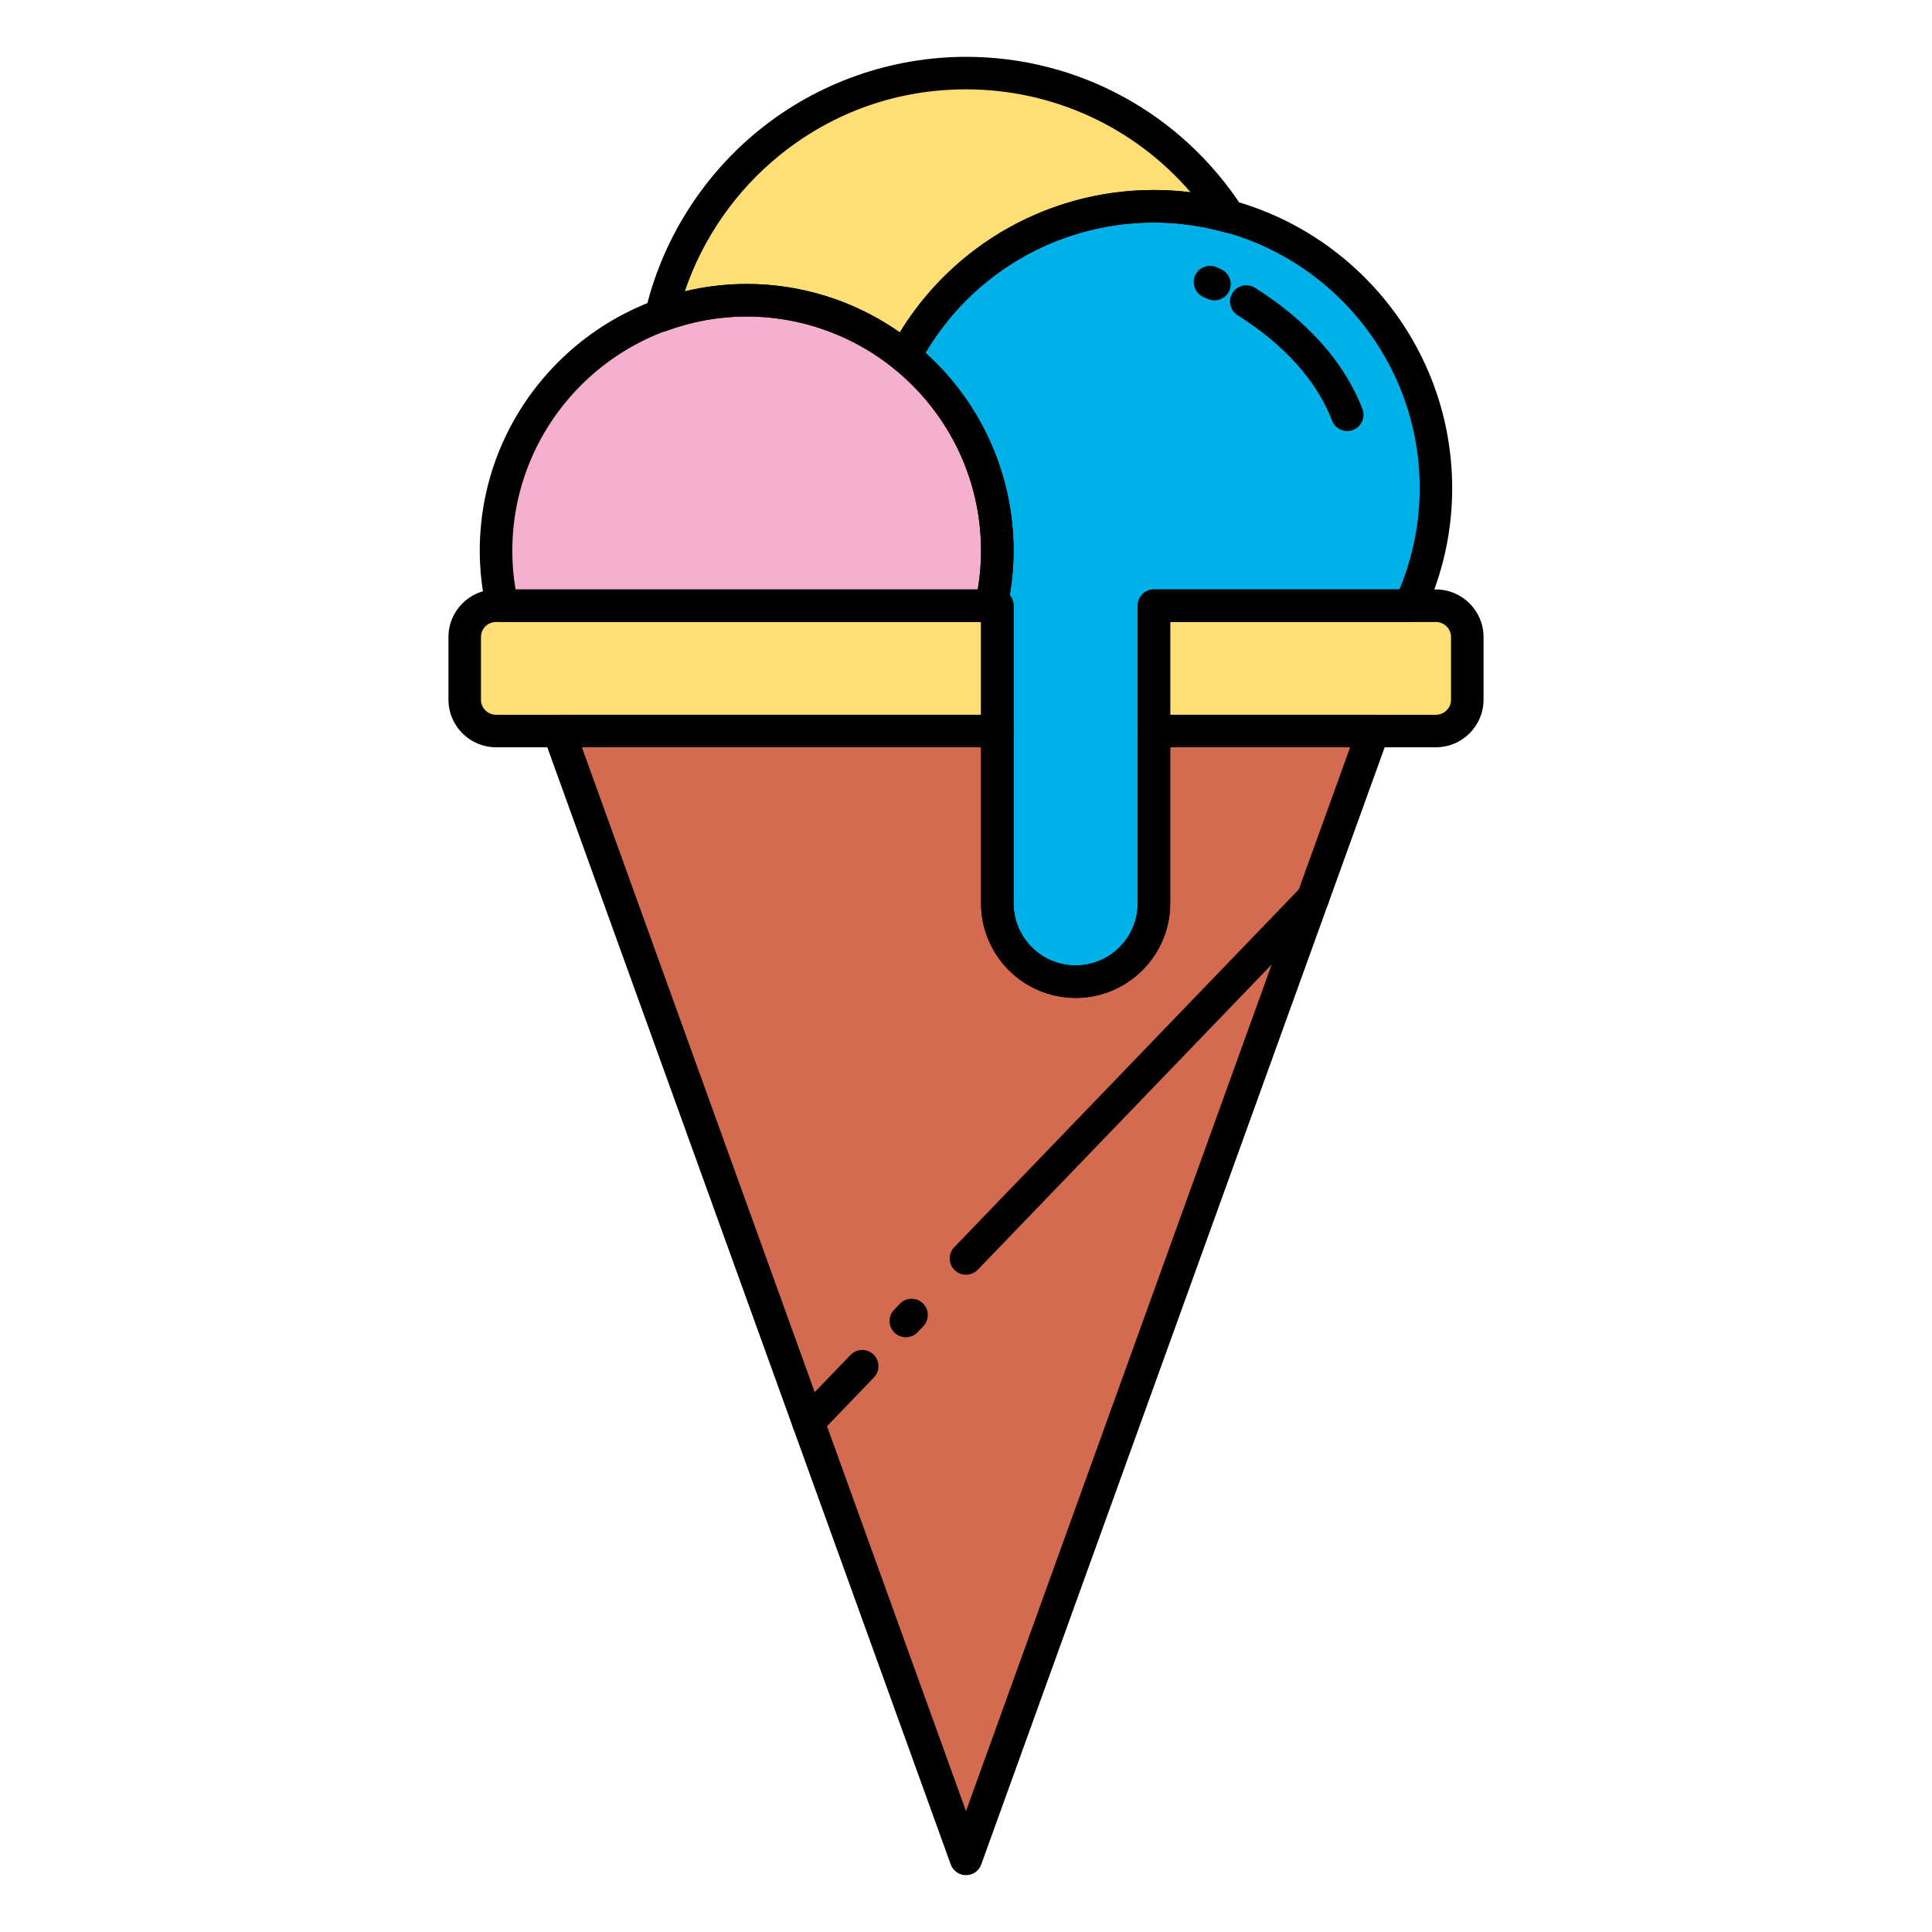 <?xml version="1.0" encoding="utf-8"?>
<!-- Generator: Adobe Illustrator 16.0.0, SVG Export Plug-In . SVG Version: 6.00 Build 0)  -->
<!DOCTYPE svg PUBLIC "-//W3C//DTD SVG 1.1//EN" "http://www.w3.org/Graphics/SVG/1.1/DTD/svg11.dtd">
<svg version="1.1" id="Layer_1" xmlns="http://www.w3.org/2000/svg" xmlns:xlink="http://www.w3.org/1999/xlink" x="0px" y="0px"
	 width="85px" height="85px" viewBox="0 0 85 85" enable-background="new 0 0 85 85" xml:space="preserve">
<g>
	<polygon fill="#D46B50" points="42.5,81.787 24.58,32.162 60.42,32.162 	"/>
	<path fill="#FFDF74" d="M63.125,32.162h-41.25c-0.789,0-1.43-0.639-1.43-1.43V28.08c0-0.791,0.641-1.432,1.43-1.432h41.248
		c0.791,0,1.432,0.641,1.432,1.432v2.652C64.555,31.521,63.914,32.162,63.125,32.162z"/>
	<path fill="#FFDF74" d="M52.336,26.648c2.438-2.486,3.947-5.891,3.947-9.648c0-7.613-6.172-13.785-13.783-13.785
		S28.717,9.387,28.717,17c0,3.758,1.508,7.162,3.947,9.648H52.336z"/>
	<path fill="#00B1E9" d="M50.77,9.074c-6.852,0-12.404,5.555-12.404,12.406c0,1.848,0.414,3.594,1.139,5.168h4.375v13.096
		c0,1.902,1.543,3.445,3.445,3.445s3.445-1.543,3.445-3.445V26.648h11.268c0.725-1.574,1.139-3.32,1.139-5.168
		C63.176,14.629,57.621,9.074,50.77,9.074z"/>
	<g>
		<path fill="#F6B0CF" d="M43.605,26.648c0.174-0.777,0.271-1.582,0.271-2.412c0-6.09-4.938-11.027-11.027-11.027
			s-11.027,4.938-11.027,11.027c0,0.83,0.1,1.635,0.273,2.412H43.605L43.605,26.648z"/>
	</g>
	<g>
		<path fill="#010101" d="M42.5,56.082c-0.18,0-0.357-0.066-0.496-0.199c-0.285-0.273-0.293-0.727-0.02-1.012l15.264-15.85
			c0.275-0.285,0.729-0.293,1.012-0.02c0.285,0.273,0.293,0.727,0.02,1.012L43.016,55.865C42.873,56.01,42.688,56.082,42.5,56.082z"
			/>
		<path fill="#010101" d="M39.852,58.834c-0.178,0-0.357-0.066-0.496-0.201c-0.283-0.273-0.293-0.727-0.018-1.01l0.252-0.264
			c0.273-0.283,0.727-0.293,1.012-0.02c0.283,0.273,0.293,0.727,0.018,1.012l-0.252,0.264C40.227,58.76,40.039,58.834,39.852,58.834
			z"/>
		<path fill="#010101" d="M35.562,63.289c-0.178,0-0.357-0.066-0.496-0.201c-0.285-0.273-0.293-0.727-0.02-1.01l2.373-2.465
			c0.273-0.285,0.727-0.293,1.012-0.02c0.283,0.273,0.293,0.727,0.018,1.01l-2.373,2.465C35.938,63.215,35.75,63.289,35.562,63.289z
			"/>
		<path fill="#010101" d="M42.5,82.5c-0.301,0-0.57-0.188-0.672-0.473l-17.92-49.623c-0.078-0.219-0.047-0.463,0.088-0.654
			c0.135-0.189,0.354-0.303,0.584-0.303h19.299c0.395,0,0.715,0.318,0.715,0.715v7.582c0,1.506,1.225,2.73,2.73,2.73
			c1.504,0,2.73-1.225,2.73-2.73v-7.582c0-0.396,0.318-0.715,0.715-0.715h9.648c0.234,0,0.451,0.113,0.586,0.303
			s0.168,0.436,0.088,0.654l-17.92,49.623C43.07,82.312,42.801,82.5,42.5,82.5z M25.6,32.877l16.9,46.805l16.9-46.805h-7.916v6.867
			c0,2.293-1.867,4.16-4.16,4.16c-2.295,0-4.162-1.867-4.162-4.16v-6.867H25.6z"/>
		<g>
			<path fill="#010101" d="M43.879,32.877H21.824c-1.154,0-2.094-0.939-2.094-2.094v-2.756c0-1.154,0.939-2.094,2.094-2.094h22.055
				c0.395,0,0.715,0.32,0.715,0.715v5.514C44.594,32.557,44.273,32.877,43.879,32.877z M21.822,27.365
				c-0.365,0-0.662,0.297-0.662,0.662v2.756c0,0.365,0.297,0.664,0.662,0.664h21.34v-4.084h-21.34V27.365z"/>
			<path fill="#010101" d="M63.176,32.877H50.77c-0.396,0-0.715-0.32-0.715-0.715v-5.514c0-0.395,0.318-0.715,0.715-0.715h12.406
				c1.152,0,2.094,0.939,2.094,2.094v2.756C65.27,31.938,64.33,32.877,63.176,32.877z M51.484,31.447h11.691
				c0.365,0,0.664-0.297,0.664-0.662v-2.758c0-0.365-0.299-0.662-0.664-0.662H51.484V31.447z"/>
		</g>
		<g>
			<path fill="#010101" d="M43.605,27.365h-21.51c-0.334,0-0.625-0.232-0.697-0.561c-0.193-0.861-0.291-1.725-0.291-2.568
				c0-6.475,5.27-11.742,11.742-11.742c6.475,0,11.742,5.268,11.742,11.742c0,0.842-0.098,1.705-0.289,2.568
				C44.23,27.131,43.939,27.365,43.605,27.365z M22.684,25.936h20.334c0.096-0.574,0.145-1.143,0.145-1.699
				c0-5.686-4.625-10.312-10.311-10.312c-5.688,0-10.312,4.627-10.312,10.312C22.537,24.793,22.588,25.361,22.684,25.936z"/>
		</g>
		<path fill="#010101" d="M47.324,43.906c-2.295,0-4.162-1.867-4.162-4.162V27.211c-0.041-0.033-0.08-0.072-0.113-0.113
			c-0.137-0.17-0.189-0.391-0.141-0.604c0.168-0.76,0.254-1.52,0.254-2.258c0-3.111-1.387-6.027-3.809-7.998
			c-0.264-0.215-0.34-0.588-0.18-0.889c2.283-4.311,6.727-6.99,11.596-6.99c7.234,0,13.121,5.887,13.121,13.121
			c0,1.893-0.404,3.73-1.205,5.469c-0.117,0.254-0.369,0.416-0.648,0.416H51.484v12.379C51.484,42.039,49.617,43.906,47.324,43.906z
			 M44.426,26.188c0.104,0.125,0.168,0.285,0.168,0.461v13.096c0,1.506,1.225,2.73,2.73,2.73c1.504,0,2.73-1.225,2.73-2.73V26.648
			c0-0.395,0.318-0.715,0.715-0.715h10.799c0.592-1.424,0.893-2.92,0.893-4.455c0-6.445-5.244-11.689-11.689-11.689
			c-4.148,0-7.951,2.182-10.055,5.73c2.471,2.229,3.877,5.371,3.877,8.715C44.594,24.877,44.537,25.533,44.426,26.188z"/>
		<path fill="#010101" d="M39.805,16.396c-0.162,0-0.322-0.055-0.451-0.16c-1.832-1.49-4.143-2.312-6.502-2.312
			c-1.186,0-2.371,0.213-3.523,0.633c-0.246,0.09-0.521,0.037-0.719-0.137c-0.195-0.174-0.281-0.441-0.223-0.697
			c0.727-3.139,2.514-5.988,5.035-8.02C35.98,3.639,39.205,2.5,42.502,2.5c4.918,0,9.455,2.469,12.148,6.604
			c0.09,0.119,0.143,0.27,0.143,0.43c0,0.391-0.312,0.709-0.701,0.715c-0.068,0.002-0.139-0.006-0.207-0.025
			c-1.037-0.287-2.084-0.434-3.113-0.434c-4.338,0-8.297,2.387-10.332,6.229c-0.1,0.189-0.281,0.324-0.49,0.367
			C39.9,16.393,39.854,16.396,39.805,16.396z M32.852,12.494c2.408,0,4.77,0.752,6.736,2.129c2.381-3.883,6.594-6.264,11.184-6.264
			c0.535,0,1.074,0.035,1.613,0.105c-2.467-2.867-6.047-4.533-9.885-4.533c-3.014,0-5.842,0.998-8.182,2.885
			c-1.939,1.564-3.398,3.664-4.191,6.008C31.025,12.604,31.938,12.494,32.852,12.494z"/>
		<g>
			<path fill="#010101" d="M59.273,18.963c-0.287,0-0.559-0.174-0.668-0.457c-0.854-2.215-2.729-3.742-4.152-4.633
				c-0.336-0.209-0.438-0.65-0.229-0.984c0.211-0.336,0.652-0.438,0.986-0.227c1.607,1.006,3.732,2.748,4.729,5.33
				c0.143,0.367-0.041,0.781-0.41,0.924C59.445,18.947,59.359,18.963,59.273,18.963z"/>
			<path fill="#010101" d="M53.43,13.215c-0.104,0-0.205-0.021-0.303-0.068c-0.104-0.047-0.164-0.072-0.172-0.076
				c-0.361-0.152-0.531-0.572-0.381-0.936c0.152-0.363,0.572-0.535,0.936-0.383c0,0,0.08,0.033,0.223,0.1
				c0.357,0.168,0.512,0.594,0.346,0.951C53.957,13.061,53.699,13.215,53.43,13.215z"/>
		</g>
	</g>
</g>
</svg>
